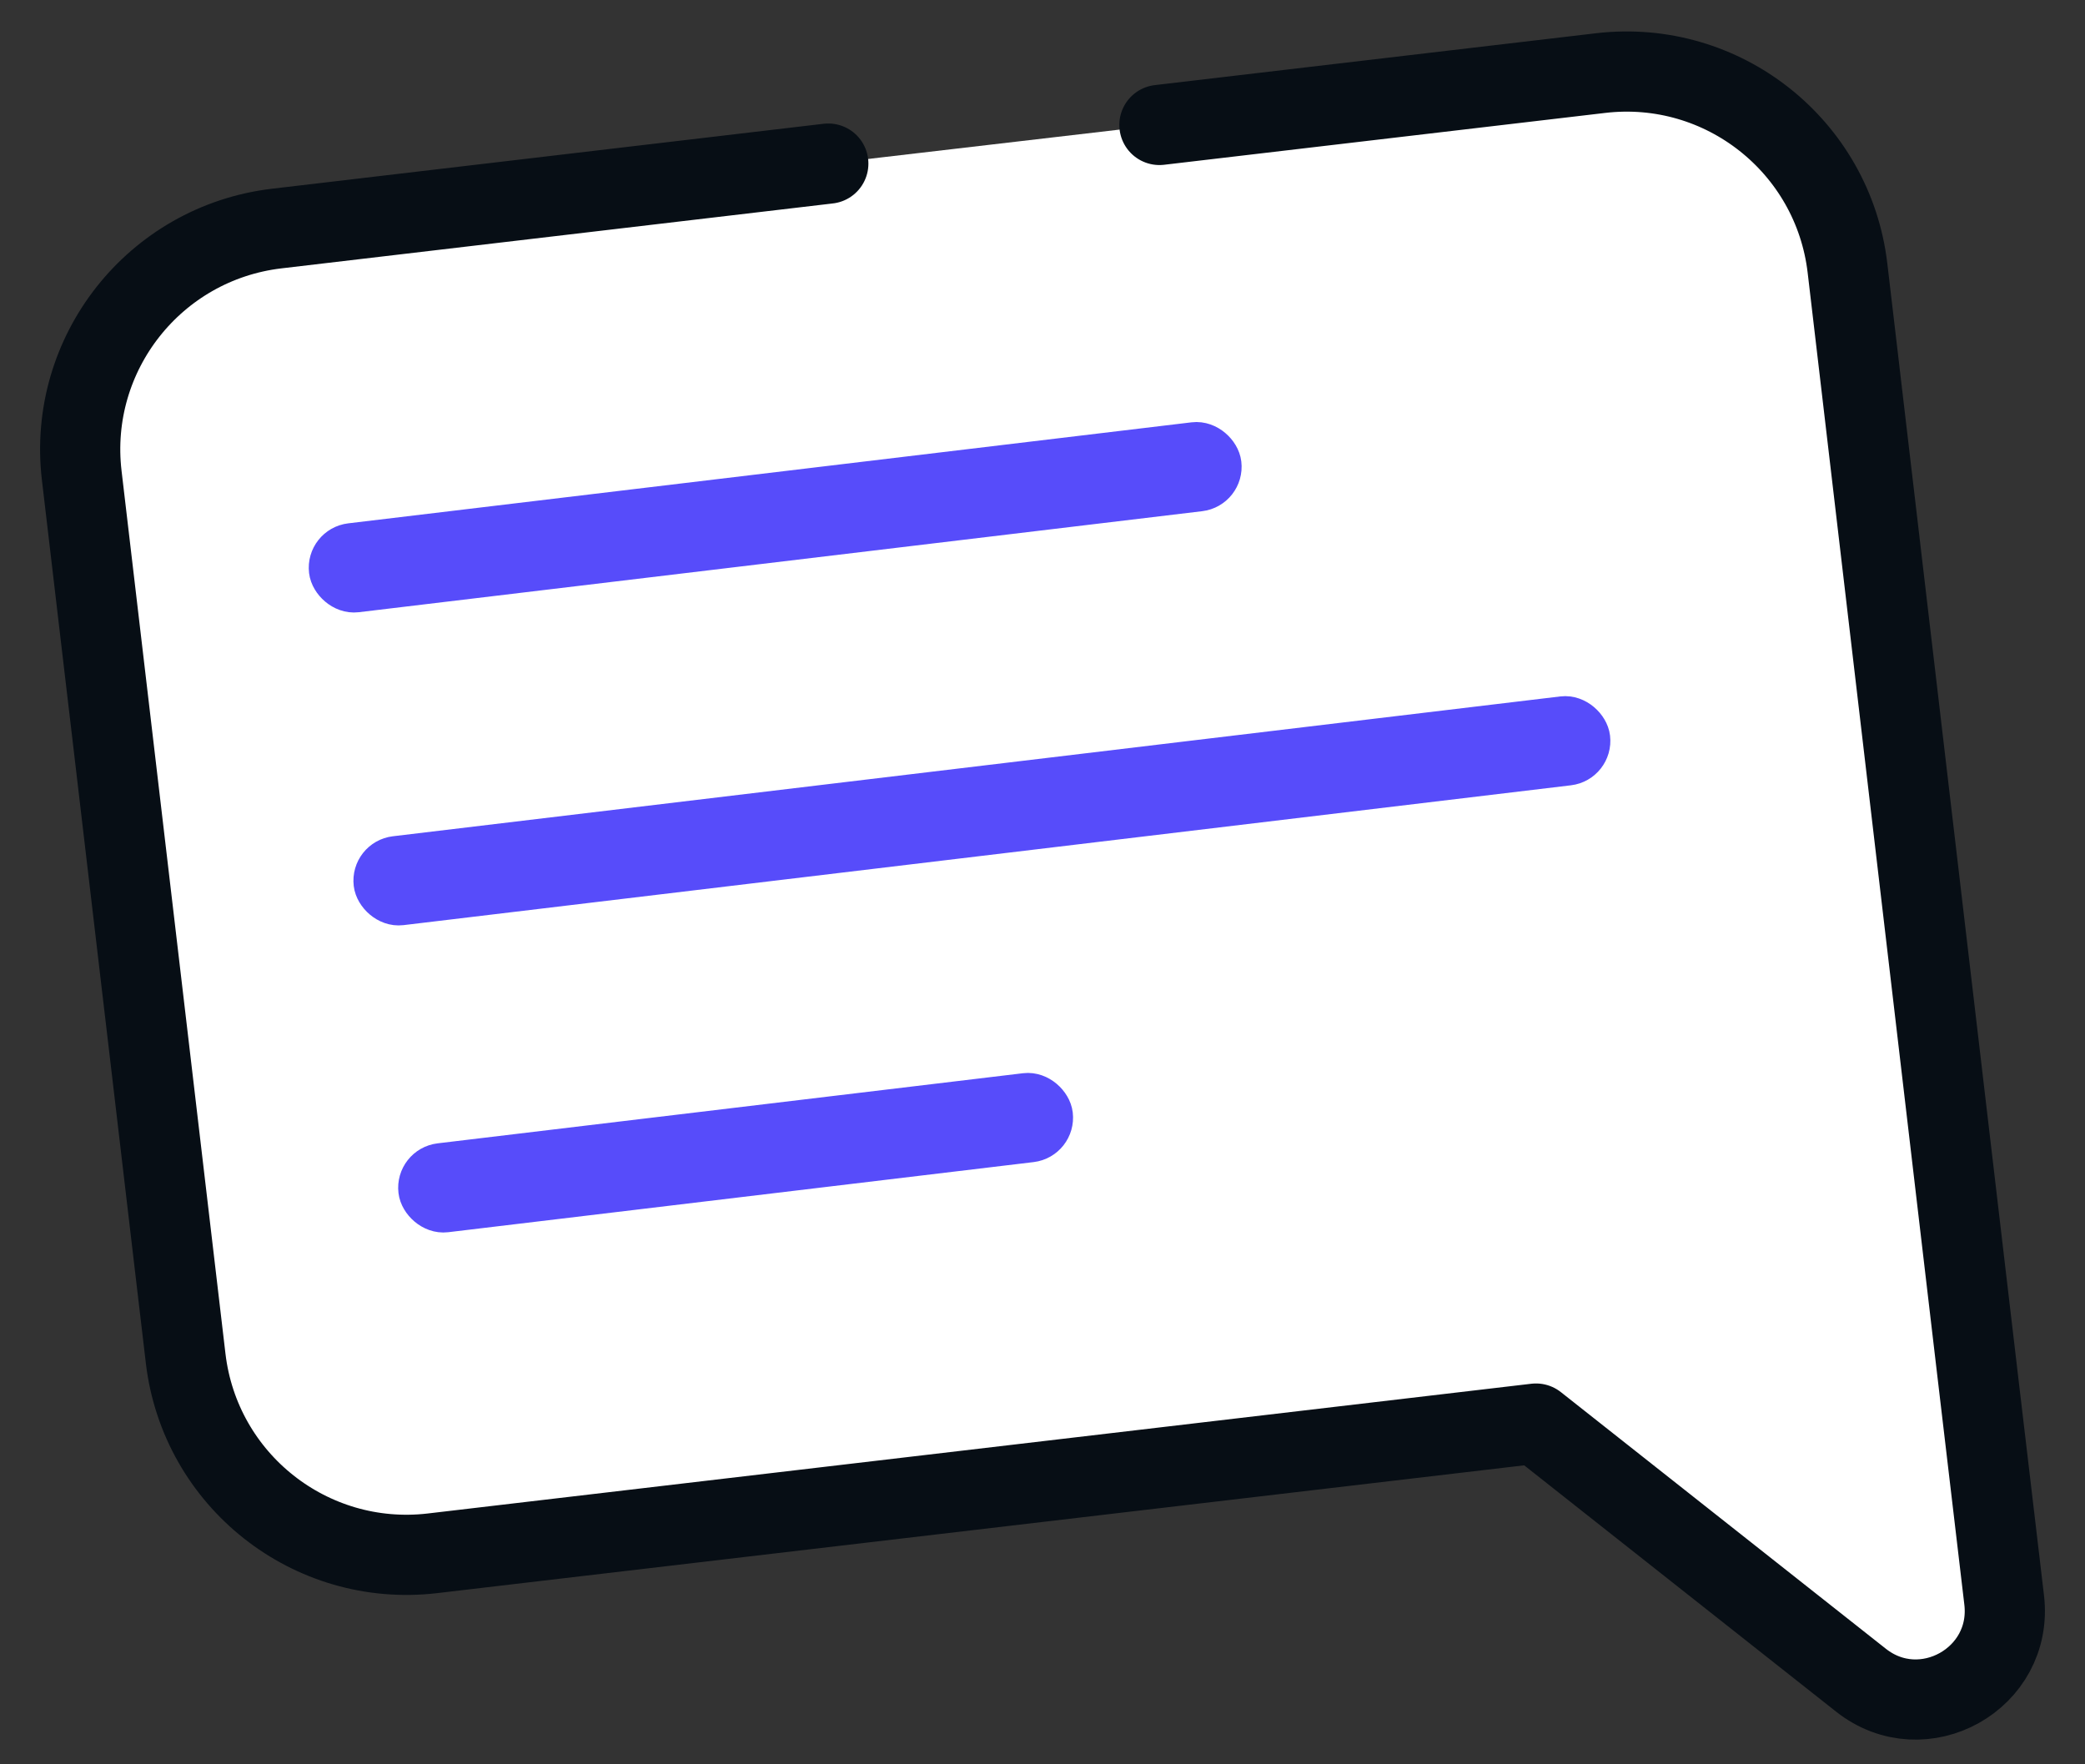 <svg xmlns="http://www.w3.org/2000/svg" width="26" height="22" viewBox="0 0 26 22" fill="none">
  <rect x="0" y="0" width="26" height="22" fill="#333333" stroke="none"/>
  <path d="M14.458 1.558L19.962 0.911C21.482 0.734 22.858 1.821 23.038 3.341L24.656 17.105L24.992 19.951C25.108 20.933 23.979 21.563 23.205 20.95L19.154 17.751L5.391 19.369C3.871 19.546 2.495 18.459 2.315 16.938L1.019 5.927C0.841 4.407 1.929 3.031 3.449 2.85L10.329 2.04" fill="white"/>
  <path d="M14.458 1.558L19.962 0.911C21.482 0.734 22.858 1.821 23.038 3.341L24.656 17.105L24.992 19.951C25.108 20.933 23.979 21.563 23.205 20.95L19.154 17.751L5.391 19.369C3.871 19.546 2.495 18.459 2.315 16.938L1.019 5.927C0.841 4.407 1.929 3.031 3.449 2.85L10.329 2.04" stroke="#070E15" stroke-linecap="round" stroke-linejoin="round"/>
  <rect x="4.098" y="6.836" width="11.15" height="0.558" rx="0.279" transform="rotate(-6.83 4.098 6.836)" fill="#574CFA" stroke="#574CFA" stroke-width="0.558"/>
  <rect x="4.655" y="10.738" width="15.22" height="0.558" rx="0.279" transform="rotate(-6.83 4.655 10.738)" fill="#574CFA" stroke="#574CFA" stroke-width="0.558"/>
  <rect x="5.213" y="14.567" width="7.91" height="0.558" rx="0.279" transform="rotate(-6.83 5.213 14.567)" fill="#574CFA" stroke="#574CFA" stroke-width="0.558"/>
</svg>